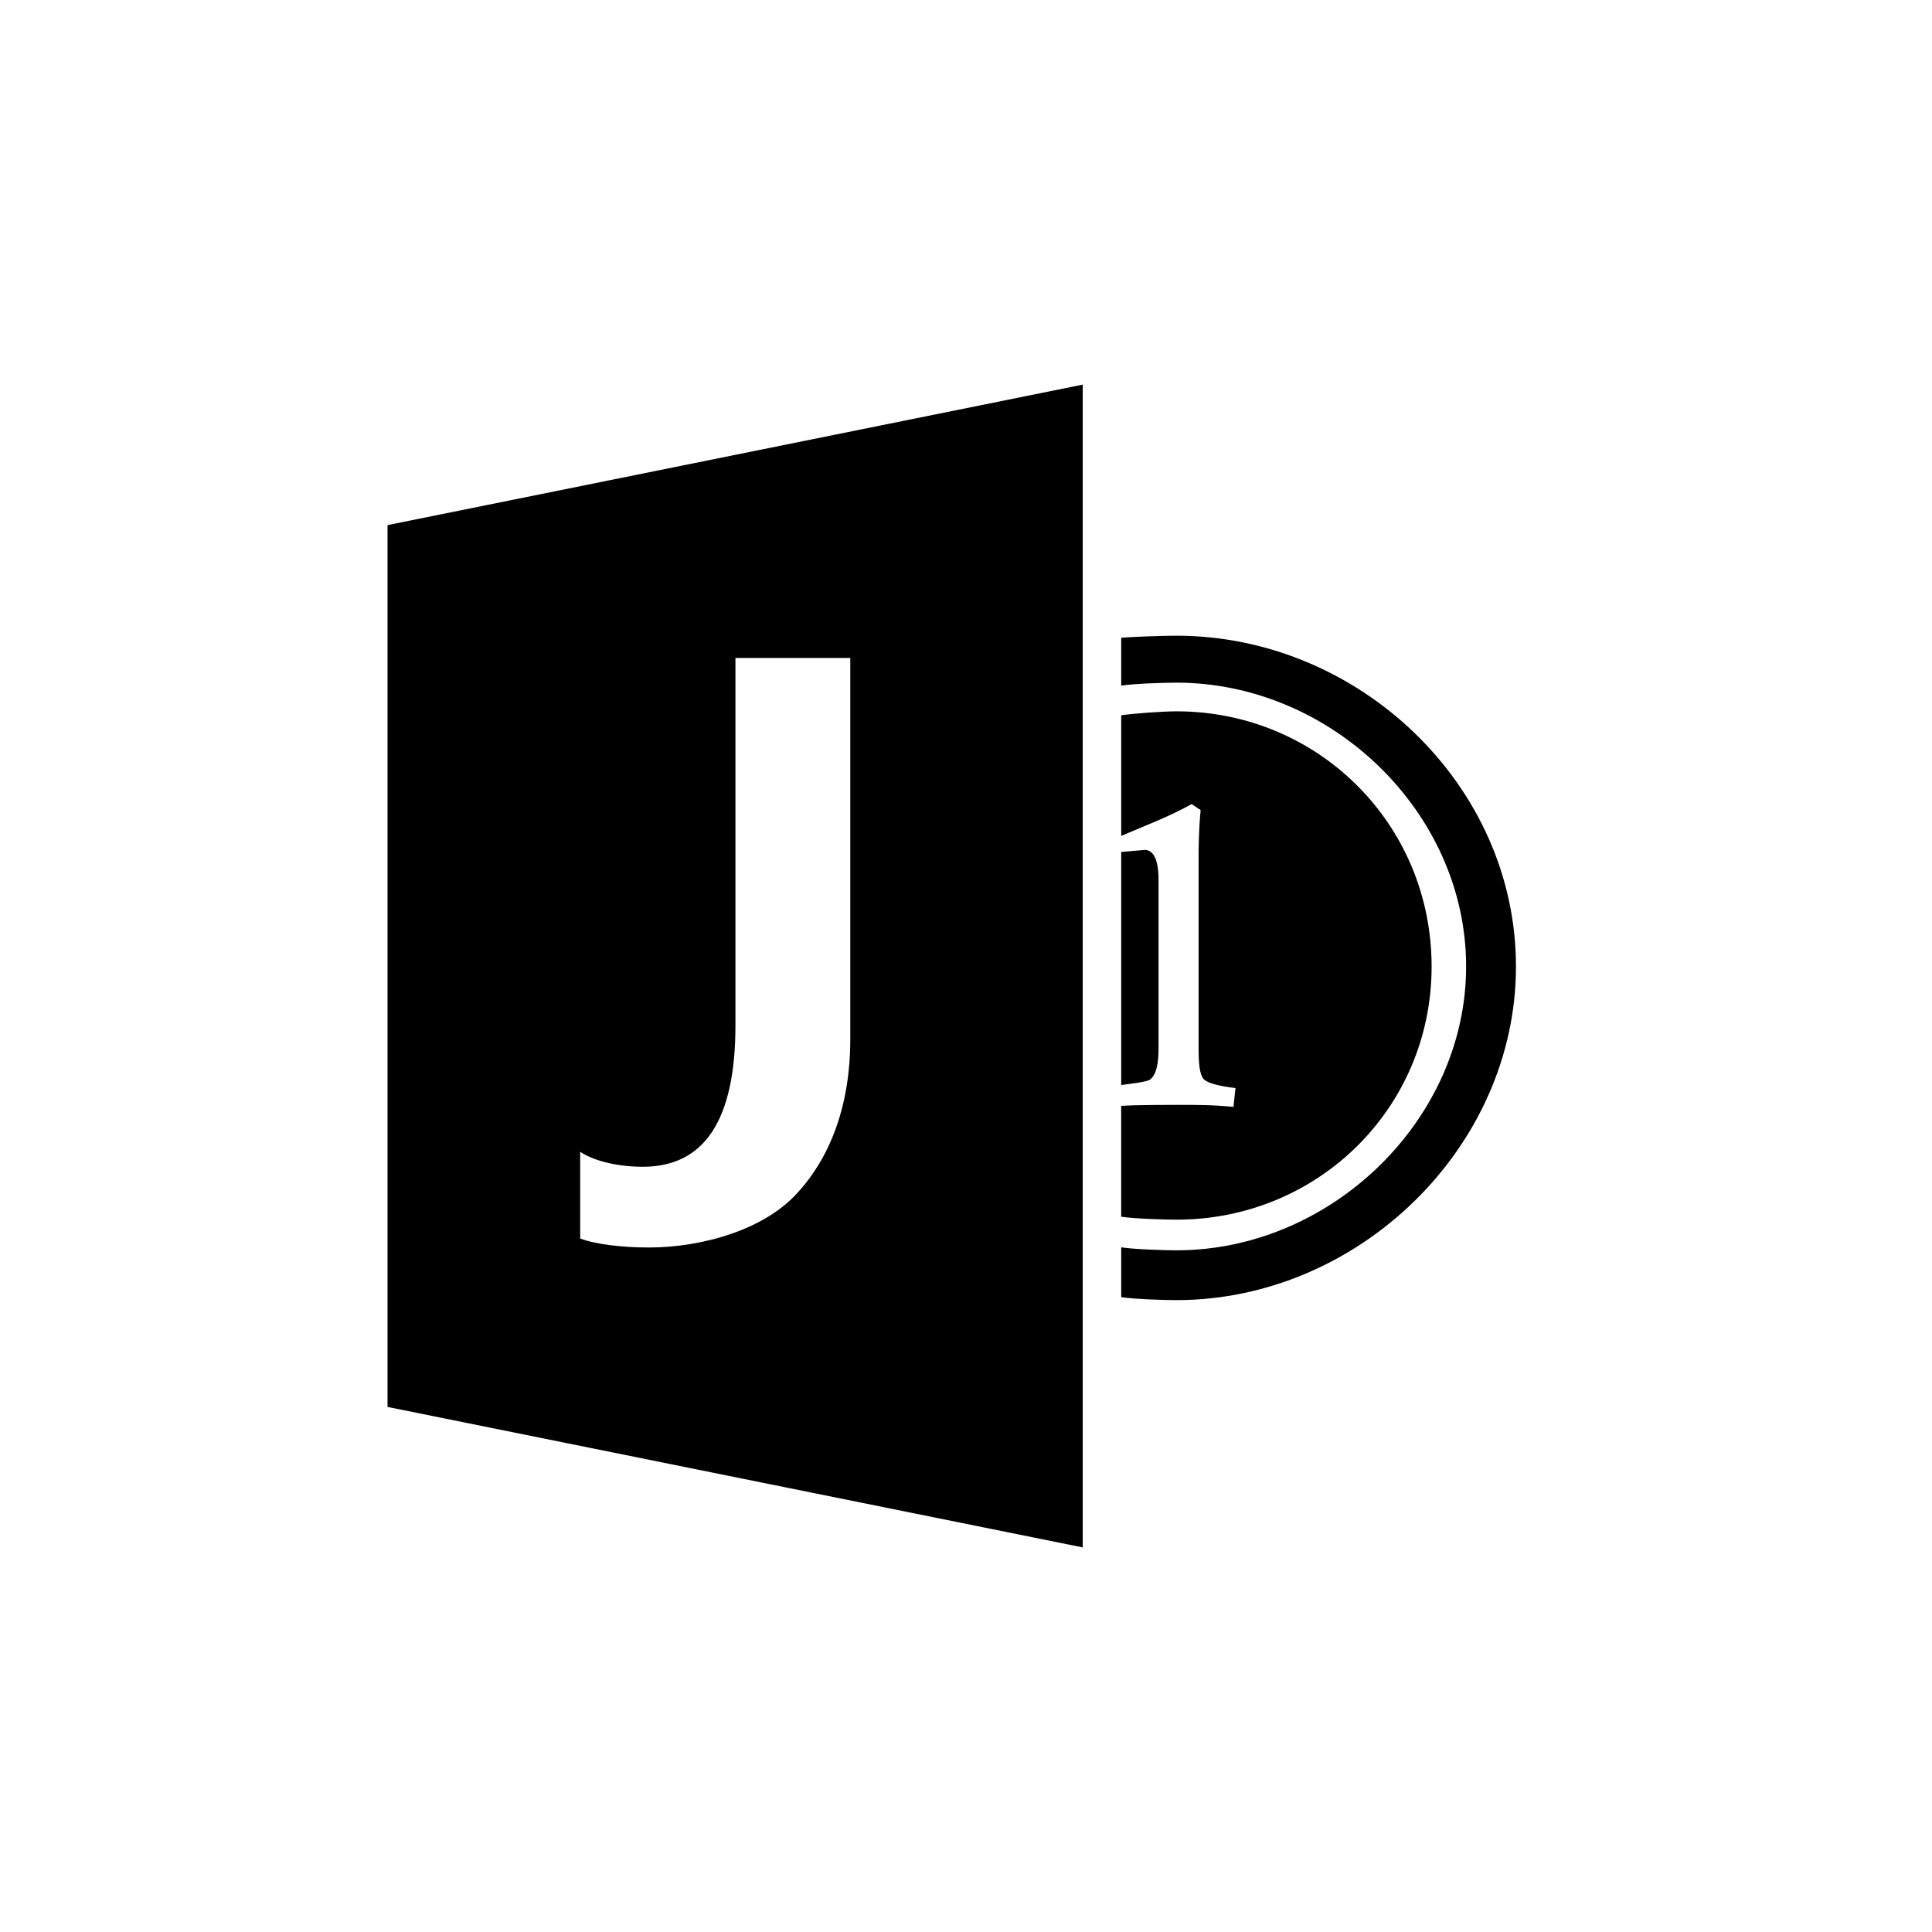 <svg version="1.1" viewBox="0 0 50 50" xmlns="http://www.w3.org/2000/svg">
<g>
<path d="m30.448 16.452c-.335 0-1.095.026-1.431.052v1.24c.335-.052 1.095-.077 1.431-.077 3.997 0 7.495 3.349 7.495 7.346 0 3.971-3.498 7.345-7.495 7.345-.335 0-1.095-.026-1.431-.077v1.289c.335.052 1.095.077 1.431.077 4.693 0 8.785-3.941 8.785-8.635 0-4.719-4.091-8.56-8.785-8.56z"/>
<path d="m30.448 18.409c-.335 0-1.095.052-1.431.103v3.123c.464-.206 1.23-.49 1.823-.825l.232.155c-.052.567-.052 1.006-.052 1.289v4.874c0 .413.026.67.129.799.103.103.387.18.825.232l-.052.487c-.541-.052-.908-.052-1.475-.052-.258 0-1.018 0-1.431.026v2.868c.335.052 1.095.077 1.431.077 3.662 0 6.603-2.89 6.603-6.552 0-3.688-2.941-6.604-6.603-6.604zm-.825 3.587c-.026 0-.554.051-.606.051v6.034c.155-.026.709-.077.76-.155.155-.129.206-.413.206-.799v-4.358c0-.516-.129-.774-.361-.774z"/>
</g>
<path d="m28.021 9.954-17.992 3.636v22.821l17.992 3.636v-30.093zm-8.988 7.074h2.972l1e-4 9.868c0 1.702-.513 3.043-1.364 3.971-.851.954-2.46 1.418-3.852 1.418-.67 0-1.362-.077-1.774-.232v-2.244c.387.258 1.027.387 1.62.387 1.599 0 2.398-1.212 2.398-3.662v-9.507z"/>
</svg>

